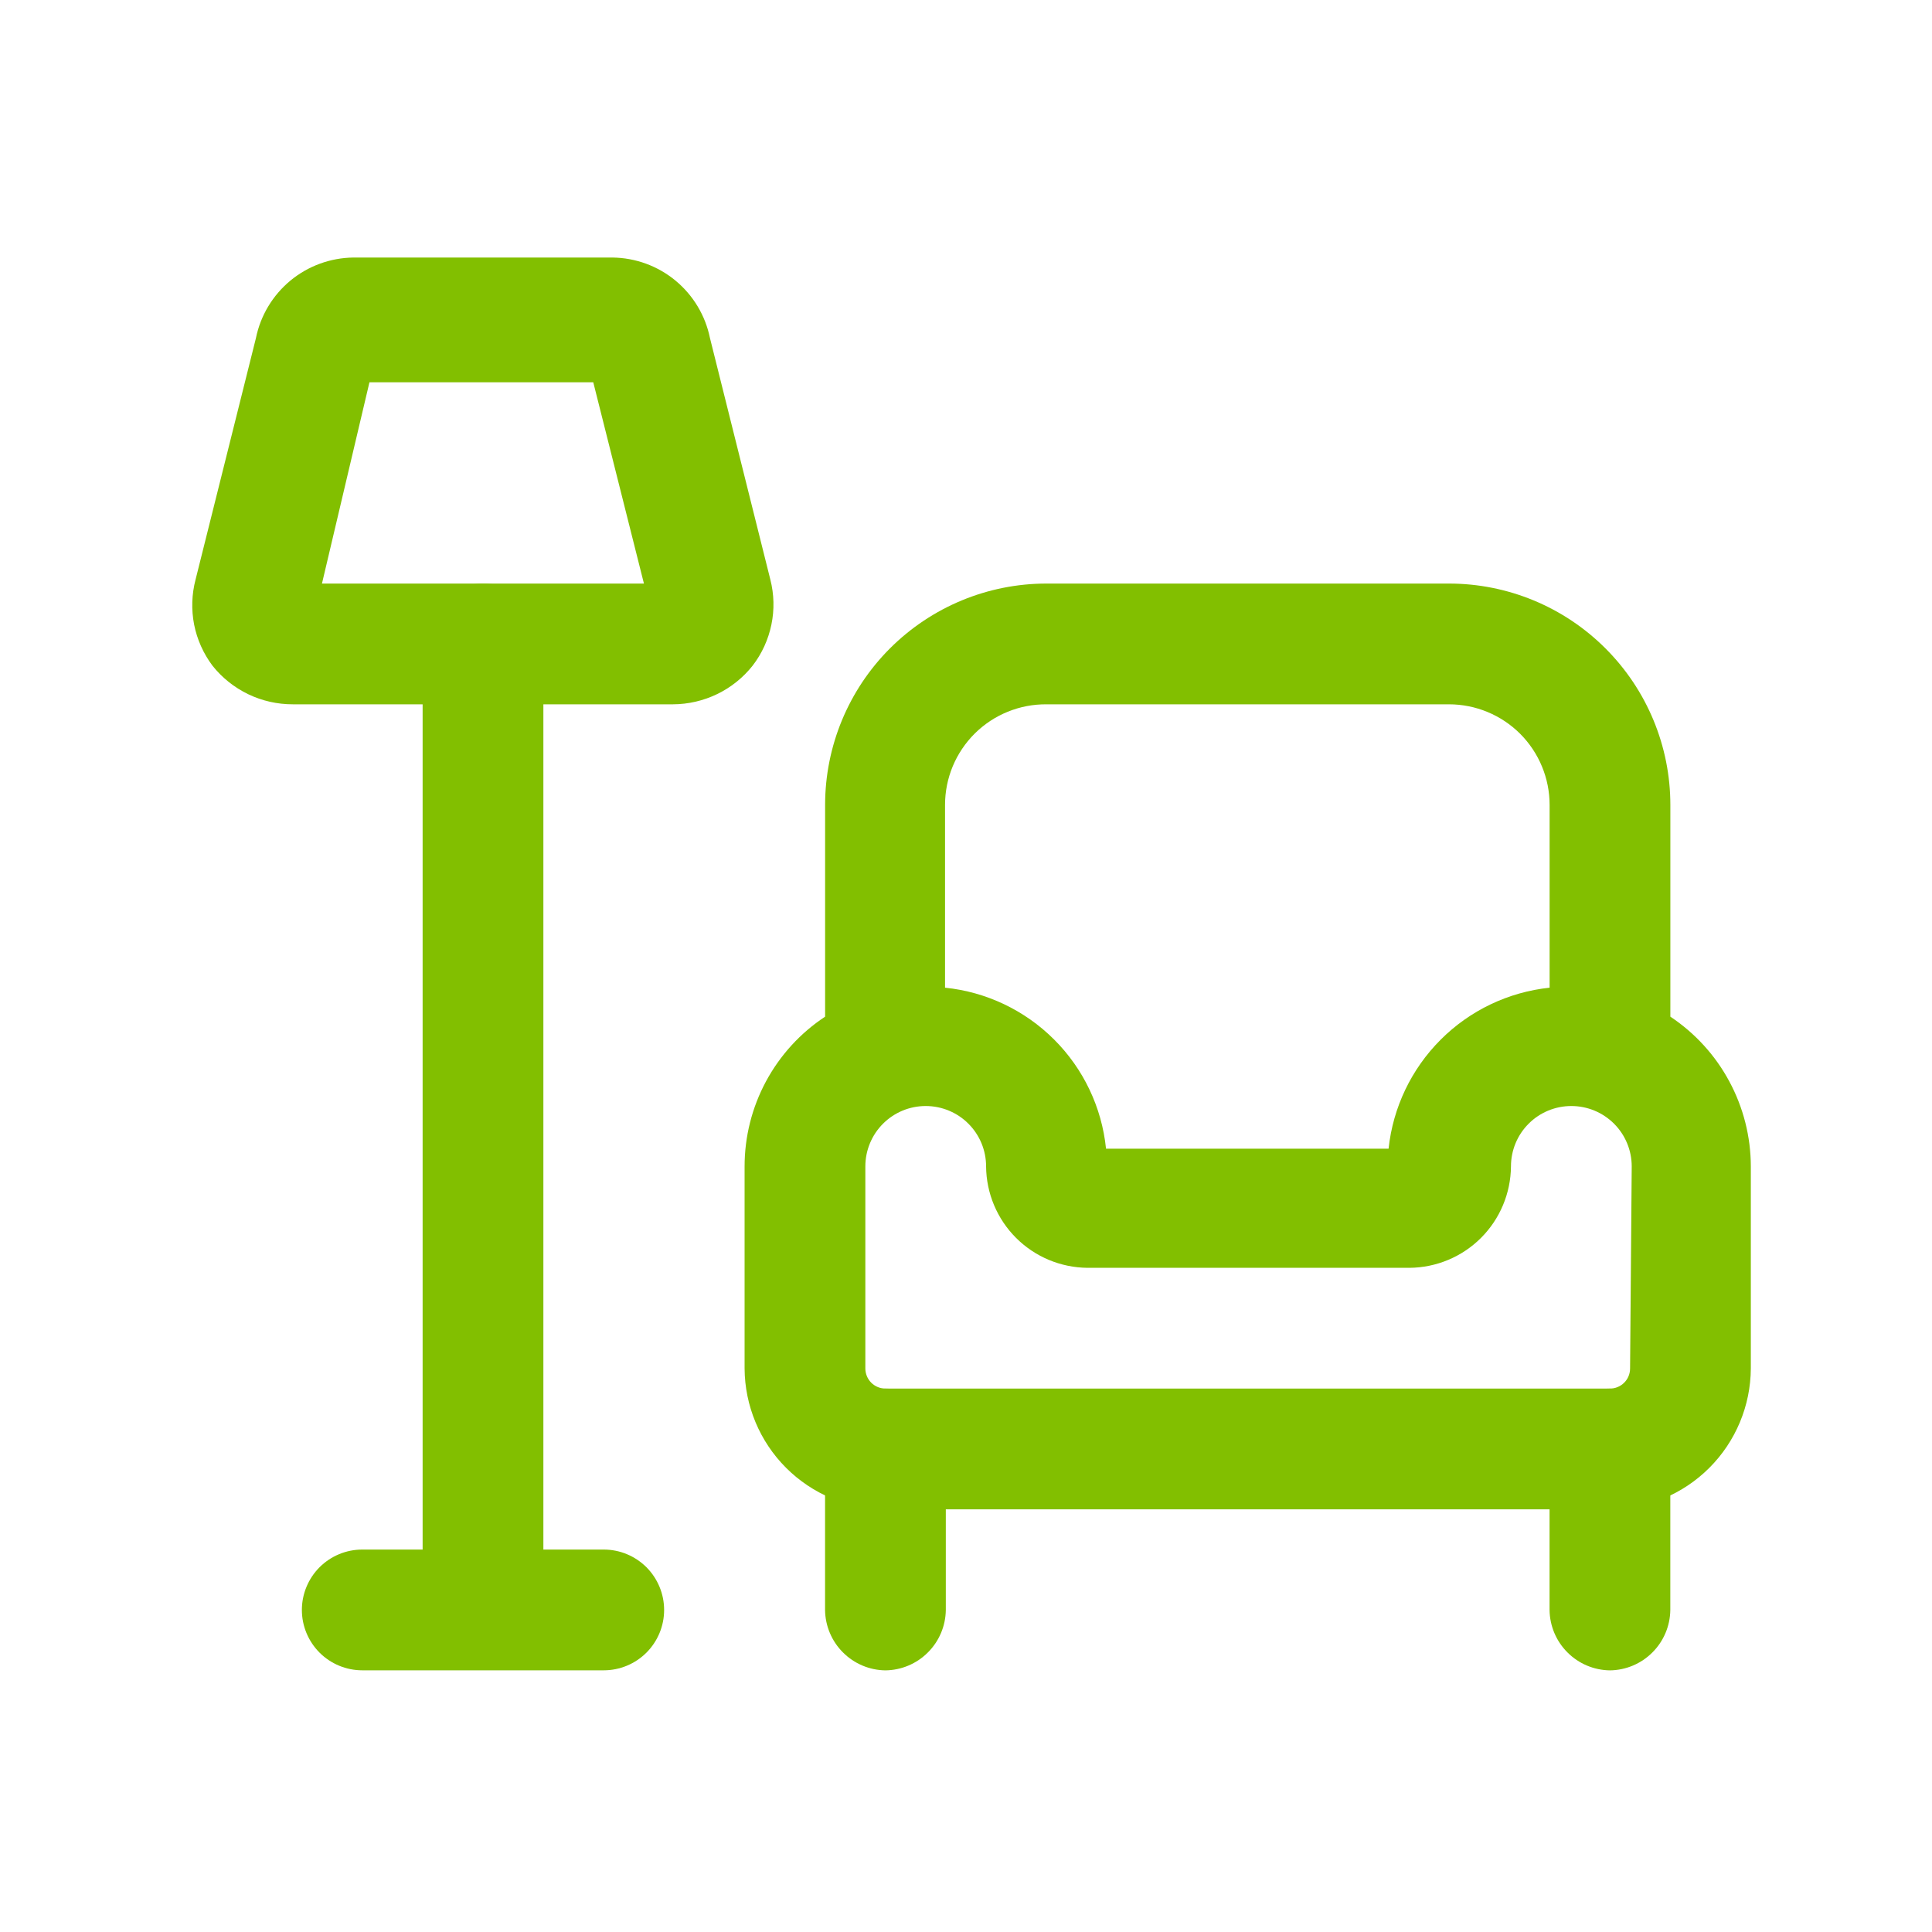 <svg width="40" height="40" viewBox="0 0 40 40" fill="none" xmlns="http://www.w3.org/2000/svg">
<path d="M33.332 34.583C33.002 34.579 32.686 34.446 32.453 34.212C32.219 33.979 32.086 33.663 32.082 33.333V30C32.082 29.669 32.214 29.351 32.448 29.116C32.683 28.882 33.001 28.75 33.332 28.75C33.664 28.75 33.981 28.882 34.216 29.116C34.45 29.351 34.582 29.669 34.582 30V33.333C34.578 33.663 34.445 33.979 34.211 34.212C33.978 34.446 33.662 34.579 33.332 34.583Z" fill="#82BF00"/>
<path d="M18.332 34.583C18.002 34.579 17.686 34.446 17.453 34.212C17.219 33.979 17.086 33.663 17.082 33.333V30C17.082 29.669 17.214 29.351 17.448 29.116C17.683 28.882 18 28.75 18.332 28.75C18.664 28.75 18.982 28.882 19.216 29.116C19.45 29.351 19.582 29.669 19.582 30V33.333C19.578 33.663 19.445 33.979 19.211 34.212C18.978 34.446 18.662 34.579 18.332 34.583Z" fill="#82BF00"/>
<path d="M12.5 32.082H11.25V13.332C11.25 13.001 11.118 12.683 10.884 12.448C10.649 12.214 10.332 12.082 10 12.082C9.668 12.082 9.351 12.214 9.116 12.448C8.882 12.683 8.75 13.001 8.75 13.332V32.082H7.5C7.168 32.082 6.851 32.214 6.616 32.448C6.382 32.683 6.25 33.001 6.25 33.332C6.25 33.664 6.382 33.981 6.616 34.216C6.851 34.45 7.168 34.582 7.5 34.582H12.5C12.832 34.582 13.149 34.45 13.384 34.216C13.618 33.981 13.75 33.664 13.75 33.332C13.75 33.001 13.618 32.683 13.384 32.448C13.149 32.214 12.832 32.082 12.5 32.082Z" fill="#82BF00"/>
<path d="M13.932 14.582H6.066C5.746 14.583 5.429 14.512 5.141 14.374C4.852 14.235 4.598 14.033 4.399 13.782C4.21 13.53 4.08 13.239 4.019 12.931C3.959 12.622 3.969 12.303 4.049 11.999L5.299 6.999C5.394 6.532 5.646 6.113 6.013 5.809C6.38 5.506 6.84 5.338 7.316 5.332H12.682C13.159 5.338 13.618 5.506 13.985 5.809C14.352 6.113 14.604 6.532 14.699 6.999L15.949 11.999C16.027 12.304 16.035 12.624 15.971 12.932C15.907 13.242 15.775 13.532 15.582 13.782C15.385 14.031 15.134 14.232 14.849 14.37C14.563 14.508 14.25 14.581 13.932 14.582ZM6.666 12.082H13.332L12.283 7.915H7.649L6.666 12.082Z" fill="#82BF00"/>
<path d="M34.583 21.049V16.665C34.583 15.45 34.1 14.284 33.24 13.425C32.381 12.565 31.215 12.082 29.999 12.082H21.666C20.45 12.082 19.285 12.565 18.425 13.425C17.566 14.284 17.083 15.45 17.083 16.665V21.049C16.57 21.387 16.15 21.848 15.859 22.389C15.568 22.93 15.416 23.535 15.416 24.149V28.332C15.42 29.104 15.729 29.844 16.275 30.39C16.821 30.936 17.561 31.244 18.333 31.249H33.333C34.105 31.244 34.844 30.936 35.39 30.39C35.936 29.844 36.245 29.104 36.249 28.332V24.149C36.248 23.535 36.095 22.931 35.804 22.39C35.514 21.849 35.094 21.389 34.583 21.049ZM21.666 14.582H29.999C30.552 14.582 31.082 14.802 31.473 15.192C31.863 15.583 32.083 16.113 32.083 16.665V20.449C31.23 20.539 30.433 20.919 29.827 21.526C29.22 22.133 28.84 22.929 28.749 23.782H22.899C22.812 22.928 22.433 22.13 21.825 21.523C21.218 20.916 20.42 20.536 19.566 20.449V16.665C19.566 16.39 19.62 16.118 19.726 15.864C19.832 15.61 19.987 15.38 20.182 15.186C20.377 14.993 20.609 14.839 20.864 14.736C21.118 14.632 21.391 14.58 21.666 14.582ZM33.749 28.332C33.749 28.442 33.706 28.549 33.627 28.627C33.549 28.705 33.443 28.749 33.333 28.749H18.333C18.222 28.749 18.116 28.705 18.038 28.627C17.96 28.549 17.916 28.442 17.916 28.332V24.149C17.916 23.817 18.048 23.499 18.282 23.265C18.517 23.03 18.834 22.899 19.166 22.899C19.497 22.899 19.816 23.03 20.05 23.265C20.284 23.499 20.416 23.817 20.416 24.149C20.42 24.704 20.643 25.236 21.036 25.629C21.429 26.022 21.96 26.244 22.516 26.249H29.183C29.738 26.244 30.27 26.022 30.663 25.629C31.056 25.236 31.278 24.704 31.283 24.149C31.283 23.817 31.414 23.499 31.649 23.265C31.883 23.03 32.201 22.899 32.533 22.899C32.864 22.899 33.182 23.03 33.417 23.265C33.651 23.499 33.783 23.817 33.783 24.149L33.749 28.332Z" fill="#82BF00"/>
</svg>
